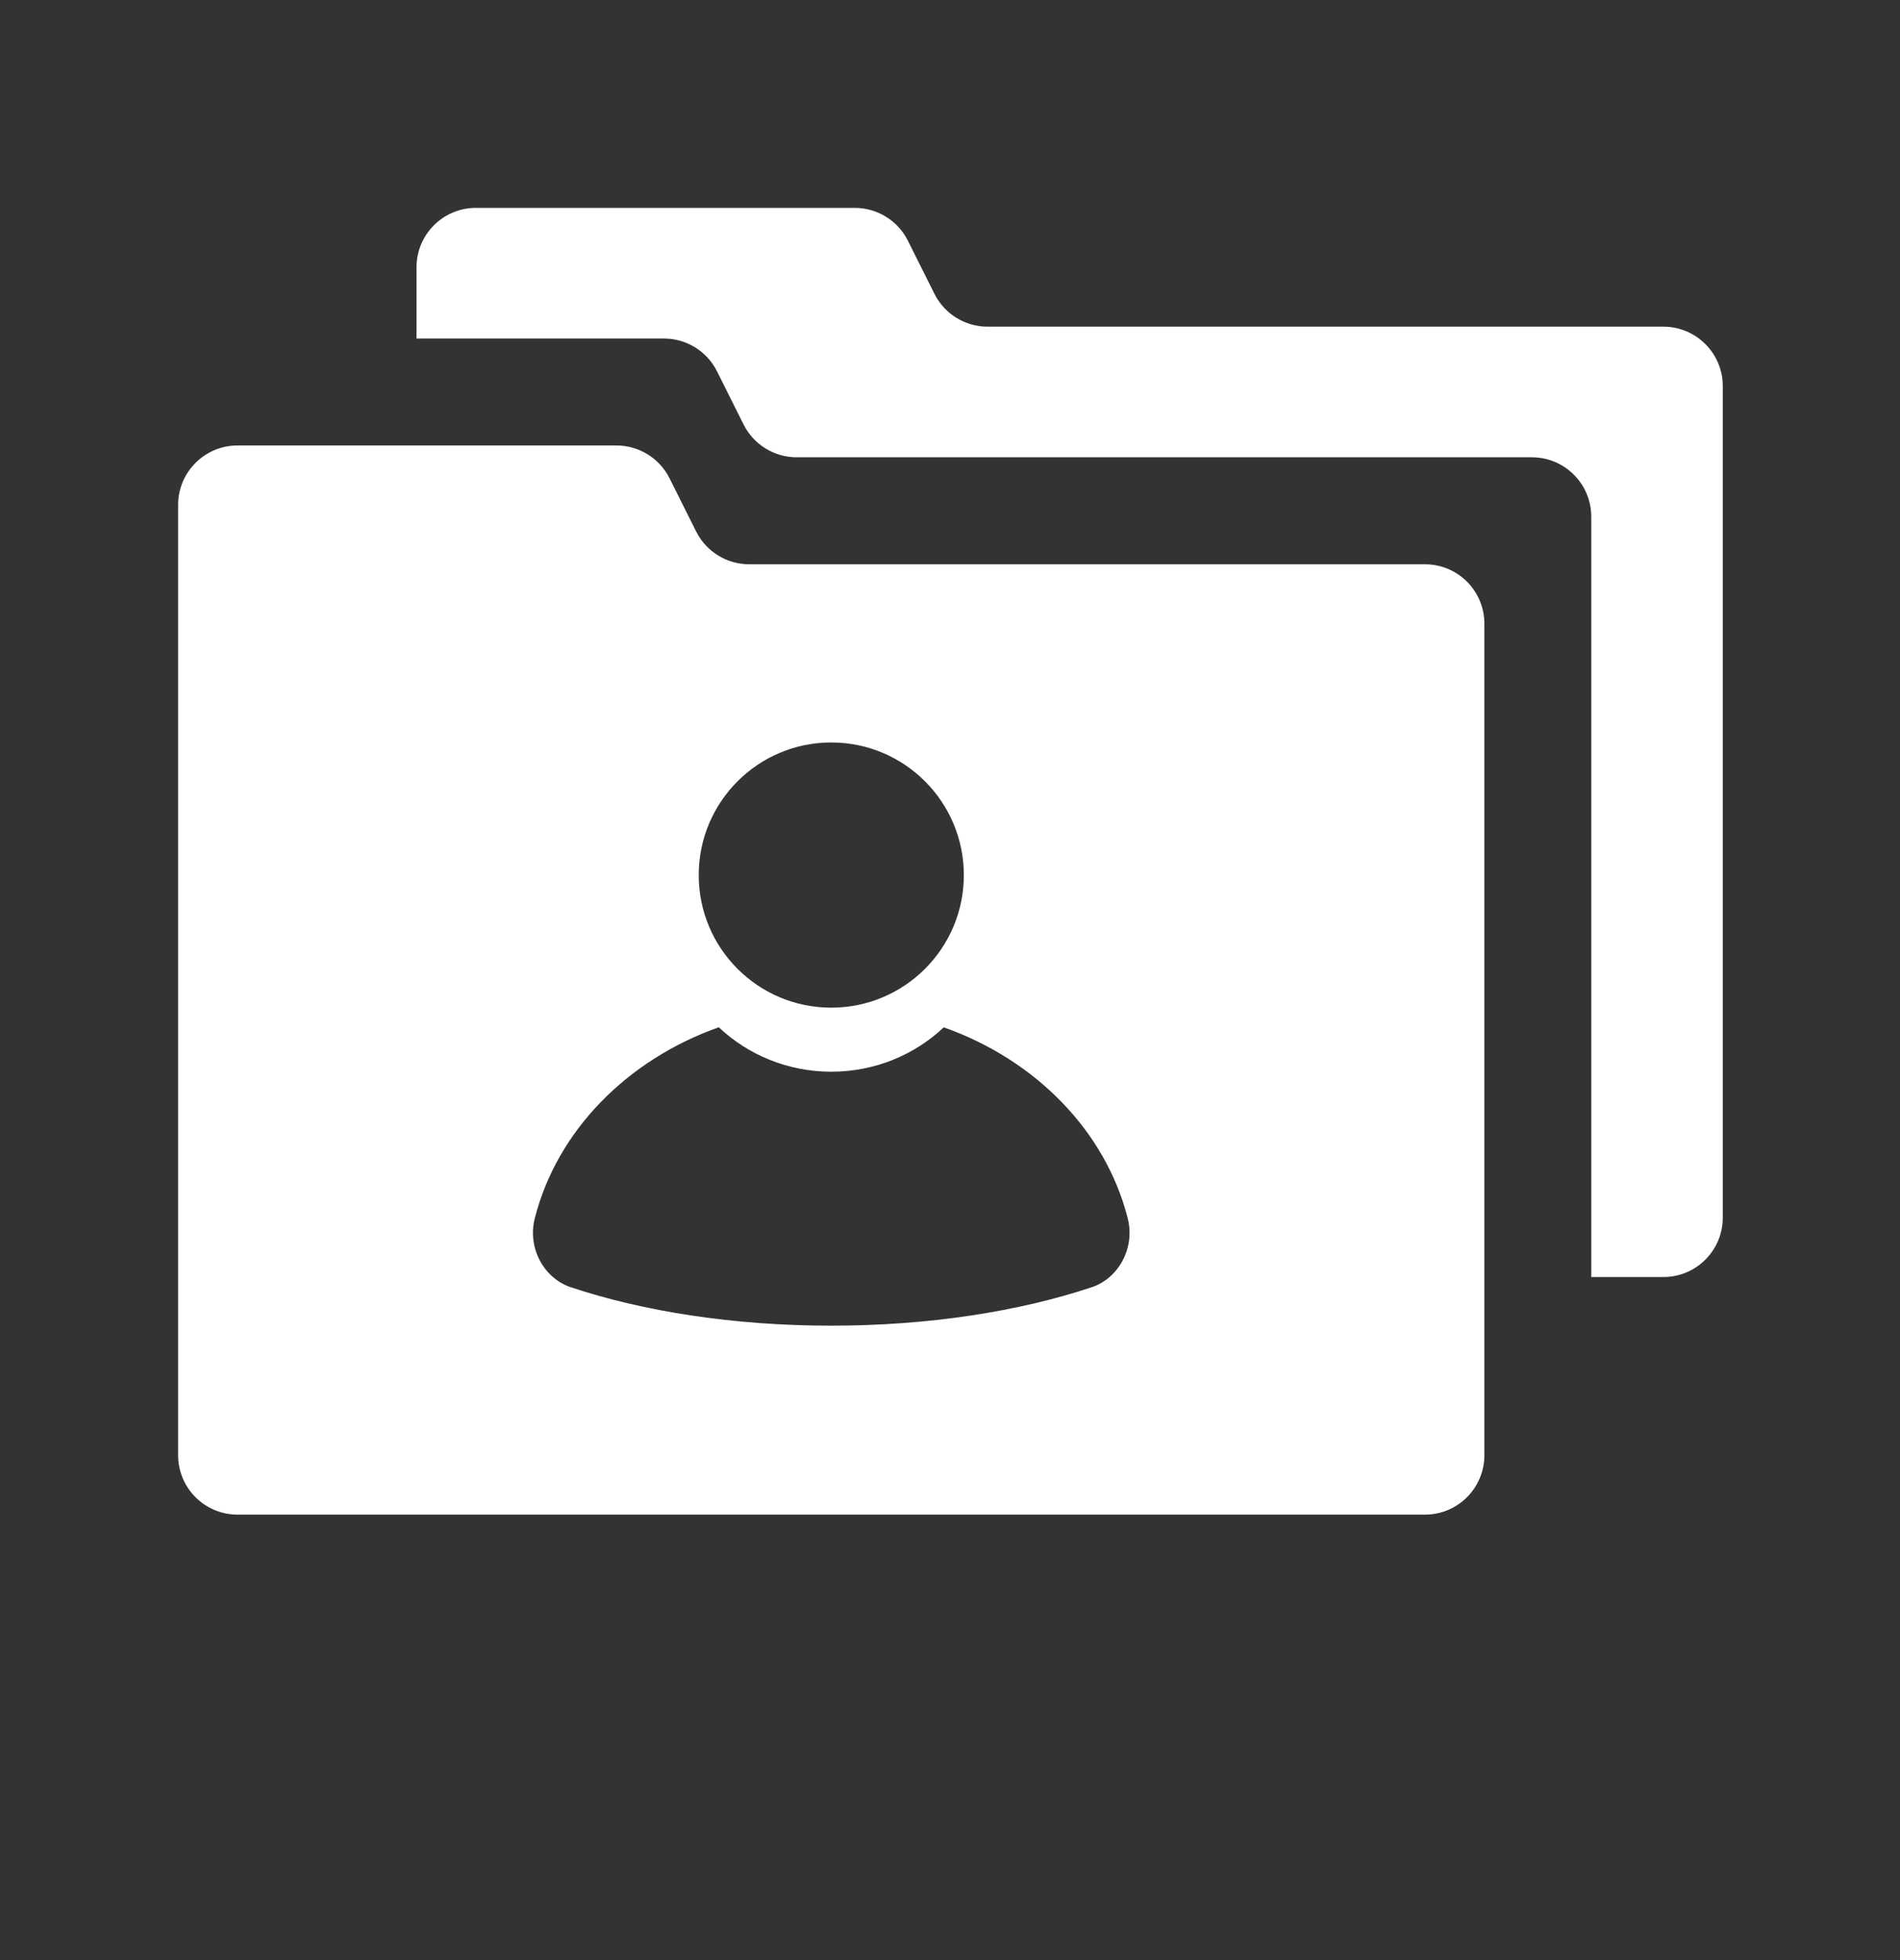 <svg width="32" height="33" viewBox="0 0 32 33" fill="none" xmlns="http://www.w3.org/2000/svg">
<rect x="0" y="0" width="32" height="33" fill="#333333" stroke="none"/>
<path fill-rule="evenodd" clip-rule="evenodd" d="M7.015 4.5V5.5V5.699H11.182C11.56 5.699 11.907 5.913 12.076 6.252L12.523 7.146C12.693 7.485 13.039 7.699 13.418 7.699H25.8C26.352 7.699 26.8 8.147 26.8 8.699V21.5H28.015C28.567 21.5 29.015 21.052 29.015 20.5V6.5C29.015 5.948 28.567 5.5 28.015 5.5H16.633C16.254 5.5 15.908 5.286 15.738 4.947L15.291 4.053C15.122 3.714 14.775 3.5 14.397 3.5H8.015C7.462 3.5 7.015 3.948 7.015 4.5Z" fill="#ffffff"/>
<path fill-rule="evenodd" clip-rule="evenodd" d="M3 9.5V8.5C3 7.948 3.448 7.5 4 7.5H10.382C10.761 7.5 11.107 7.714 11.277 8.053L11.724 8.947C11.893 9.286 12.239 9.5 12.618 9.5H24C24.552 9.5 25 9.948 25 10.5V24.5C25 25.052 24.552 25.5 24 25.5H4C3.448 25.5 3 25.052 3 24.5V9.5ZM12.106 17.295C10.559 17.842 9.384 19.039 9.008 20.506C8.876 21.021 9.171 21.525 9.611 21.671C10.831 22.078 12.352 22.319 14 22.319C15.648 22.319 17.169 22.078 18.389 21.671C18.829 21.525 19.124 21.021 18.992 20.506C18.616 19.039 17.441 17.843 15.895 17.296C15.404 17.759 14.736 18.043 14.001 18.043C13.265 18.043 12.597 17.758 12.106 17.295ZM14 16.965C15.233 16.965 16.233 15.966 16.233 14.733C16.233 13.5 15.233 12.5 14 12.5C12.767 12.5 11.768 13.5 11.768 14.733C11.768 15.966 12.767 16.965 14 16.965Z" fill="#ffffff"/>
</svg>
